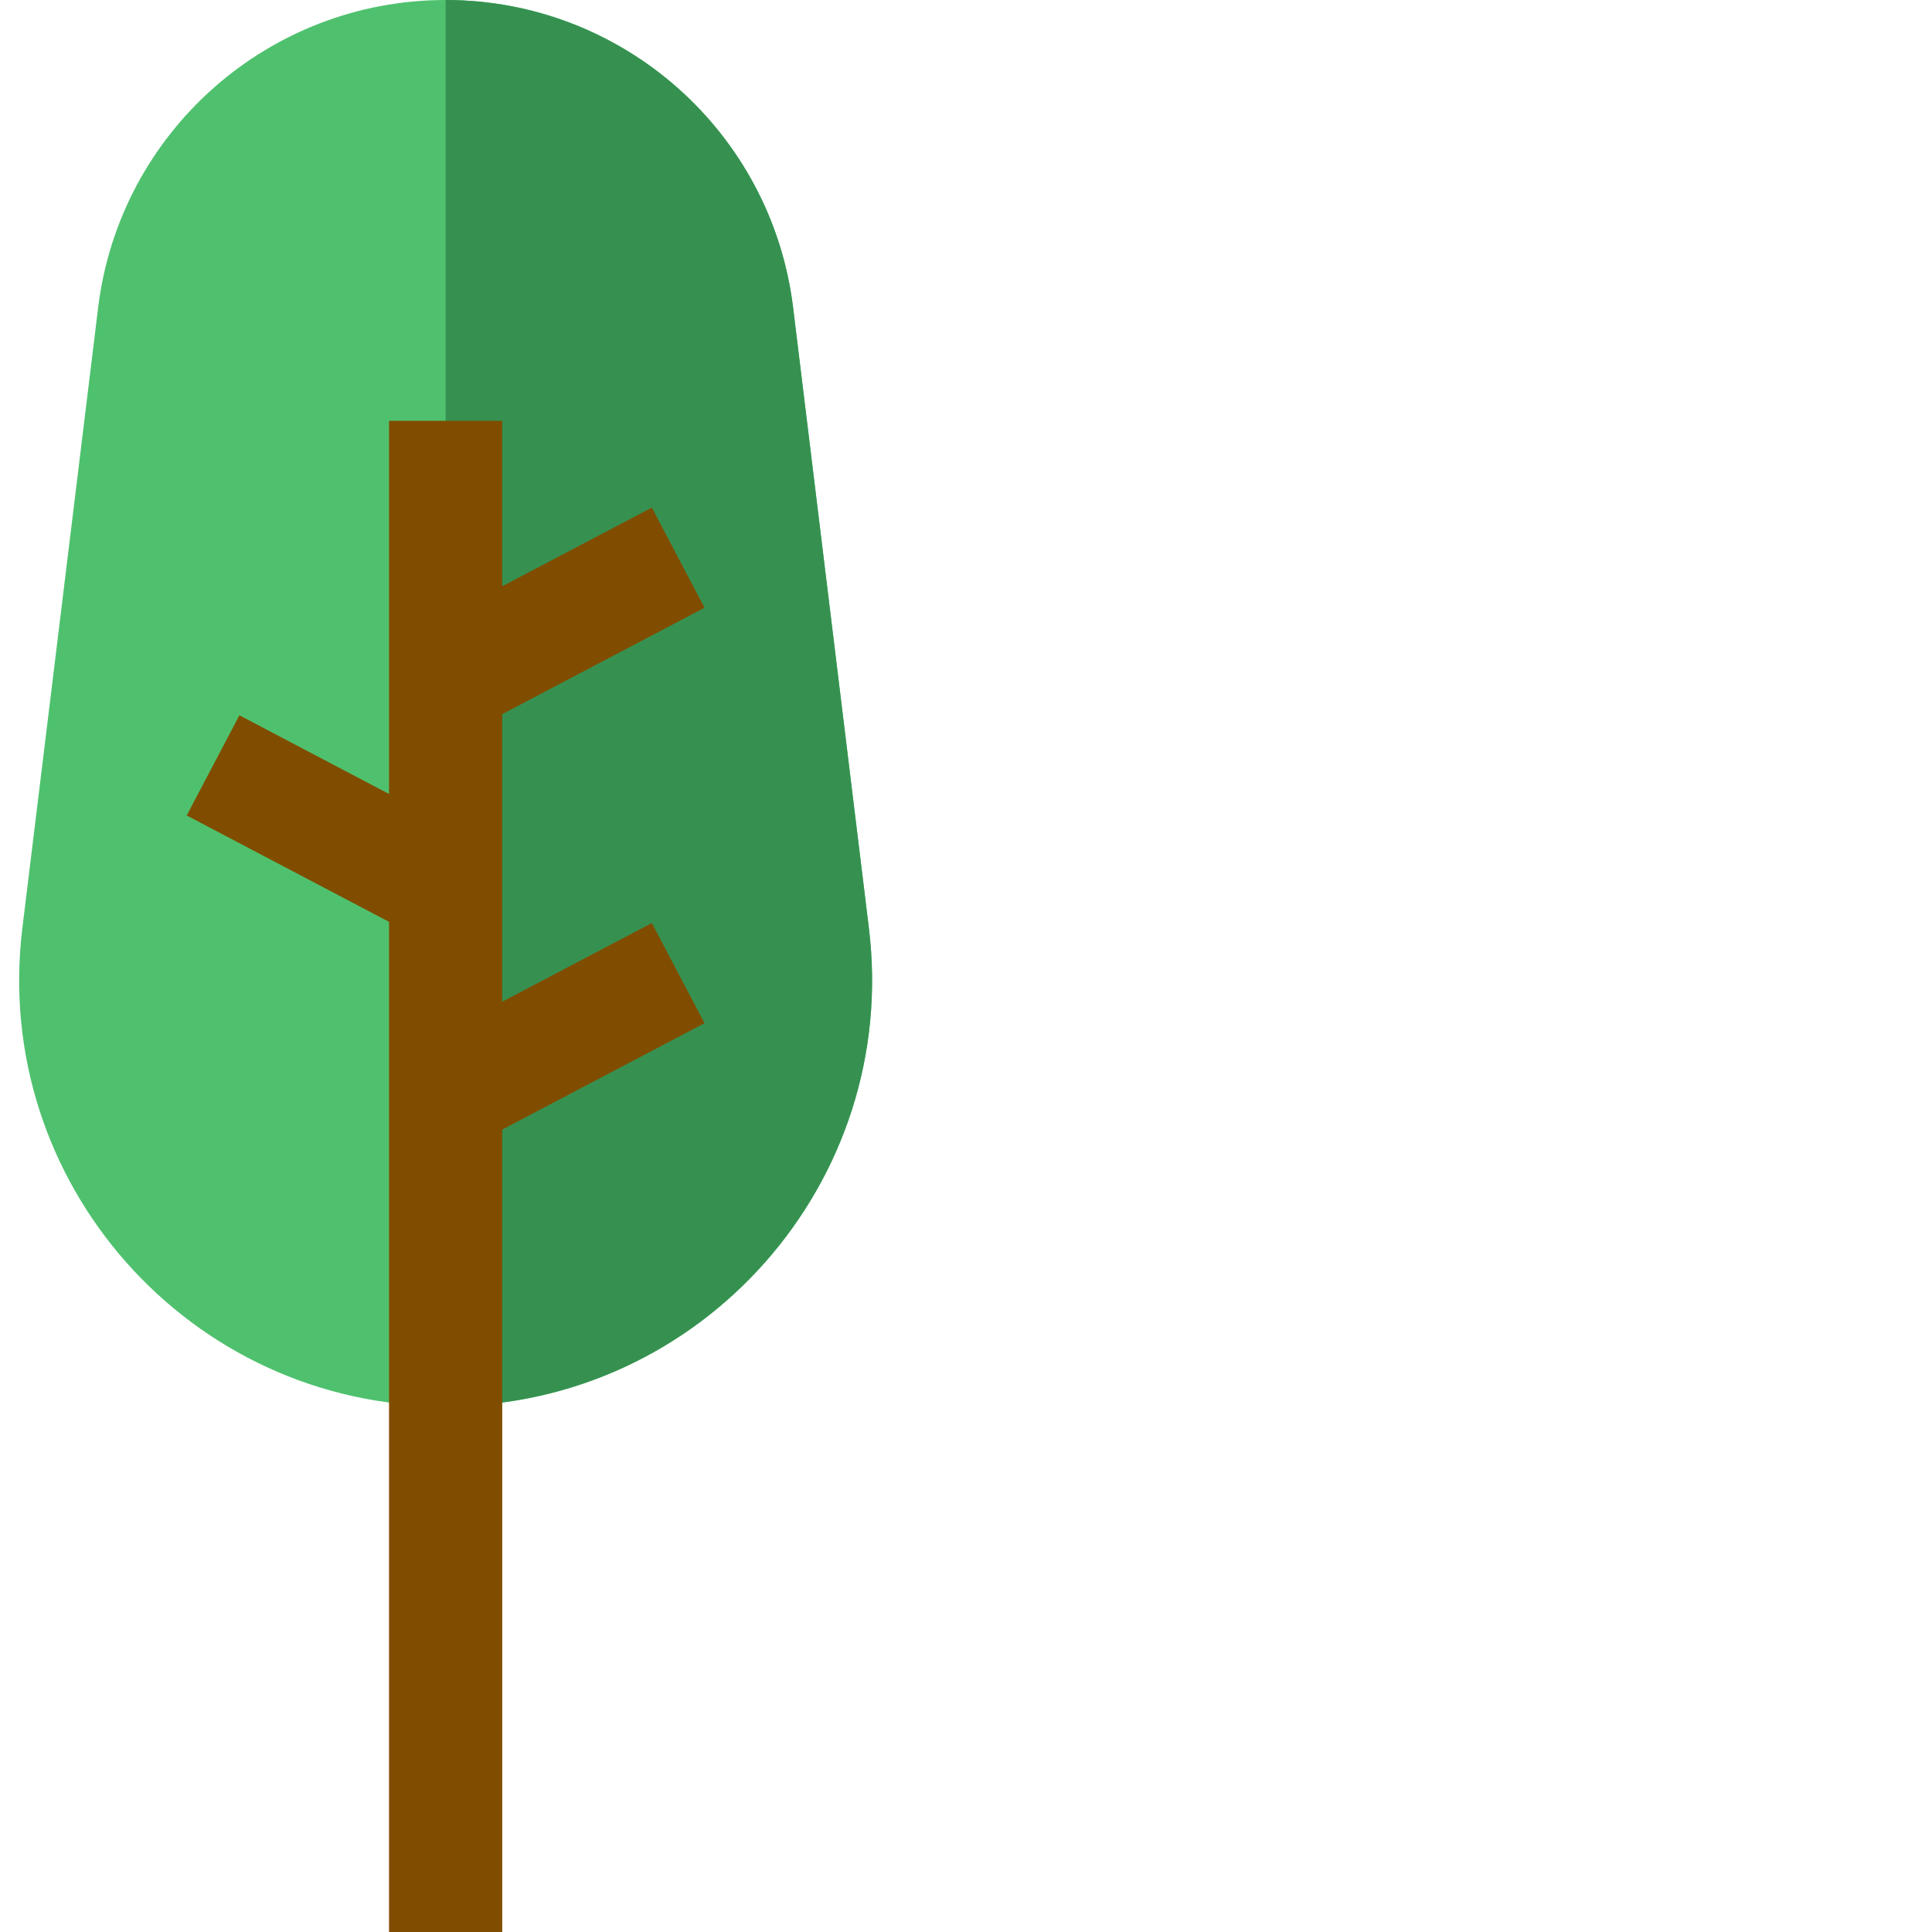 <?xml version="1.0" encoding="iso-8859-1"?>
<!-- Generator: Adobe Illustrator 19.0.0, SVG Export Plug-In . SVG Version: 6.00 Build 0)  -->
<svg version="1.1" id="Capa_1" xmlns="http://www.w3.org/2000/svg" xmlns:xlink="http://www.w3.org/1999/xlink" x="0px" y="0px"
	 viewBox="0 0 512 512" style="enable-background:new 0 0 512 512;" xml:space="preserve">
<path style="fill:#4FC16E;" d="M118.096,372.669L118.096,372.669c-67.843,0-120.395-59.36-112.171-126.703l20.082-164.44
	C31.691,34.985,71.208,0,118.096,0l0,0c46.888,0,86.404,34.985,92.088,81.526l20.082,164.44
	C238.491,313.309,185.939,372.669,118.096,372.669z"/>
<path style="fill:#369151;" d="M118.096,372.669L118.096,372.669c0-75.676,0-313.417,0-372.669l0,0
	c46.888,0,86.404,34.985,92.088,81.526l20.082,164.44C238.491,313.309,185.939,372.669,118.096,372.669z"/>
<polygon style="fill:#804D00;" points="172.752,244.604 133.096,265.455 133.096,189.253 186.713,161.062 172.752,134.509
	133.096,155.36 133.096,111.527 103.096,111.527 103.096,210.407 63.441,189.557 49.479,216.109 103.096,244.301 103.096,512
	133.096,512 133.096,299.349 186.713,271.157 "/>

</svg>

